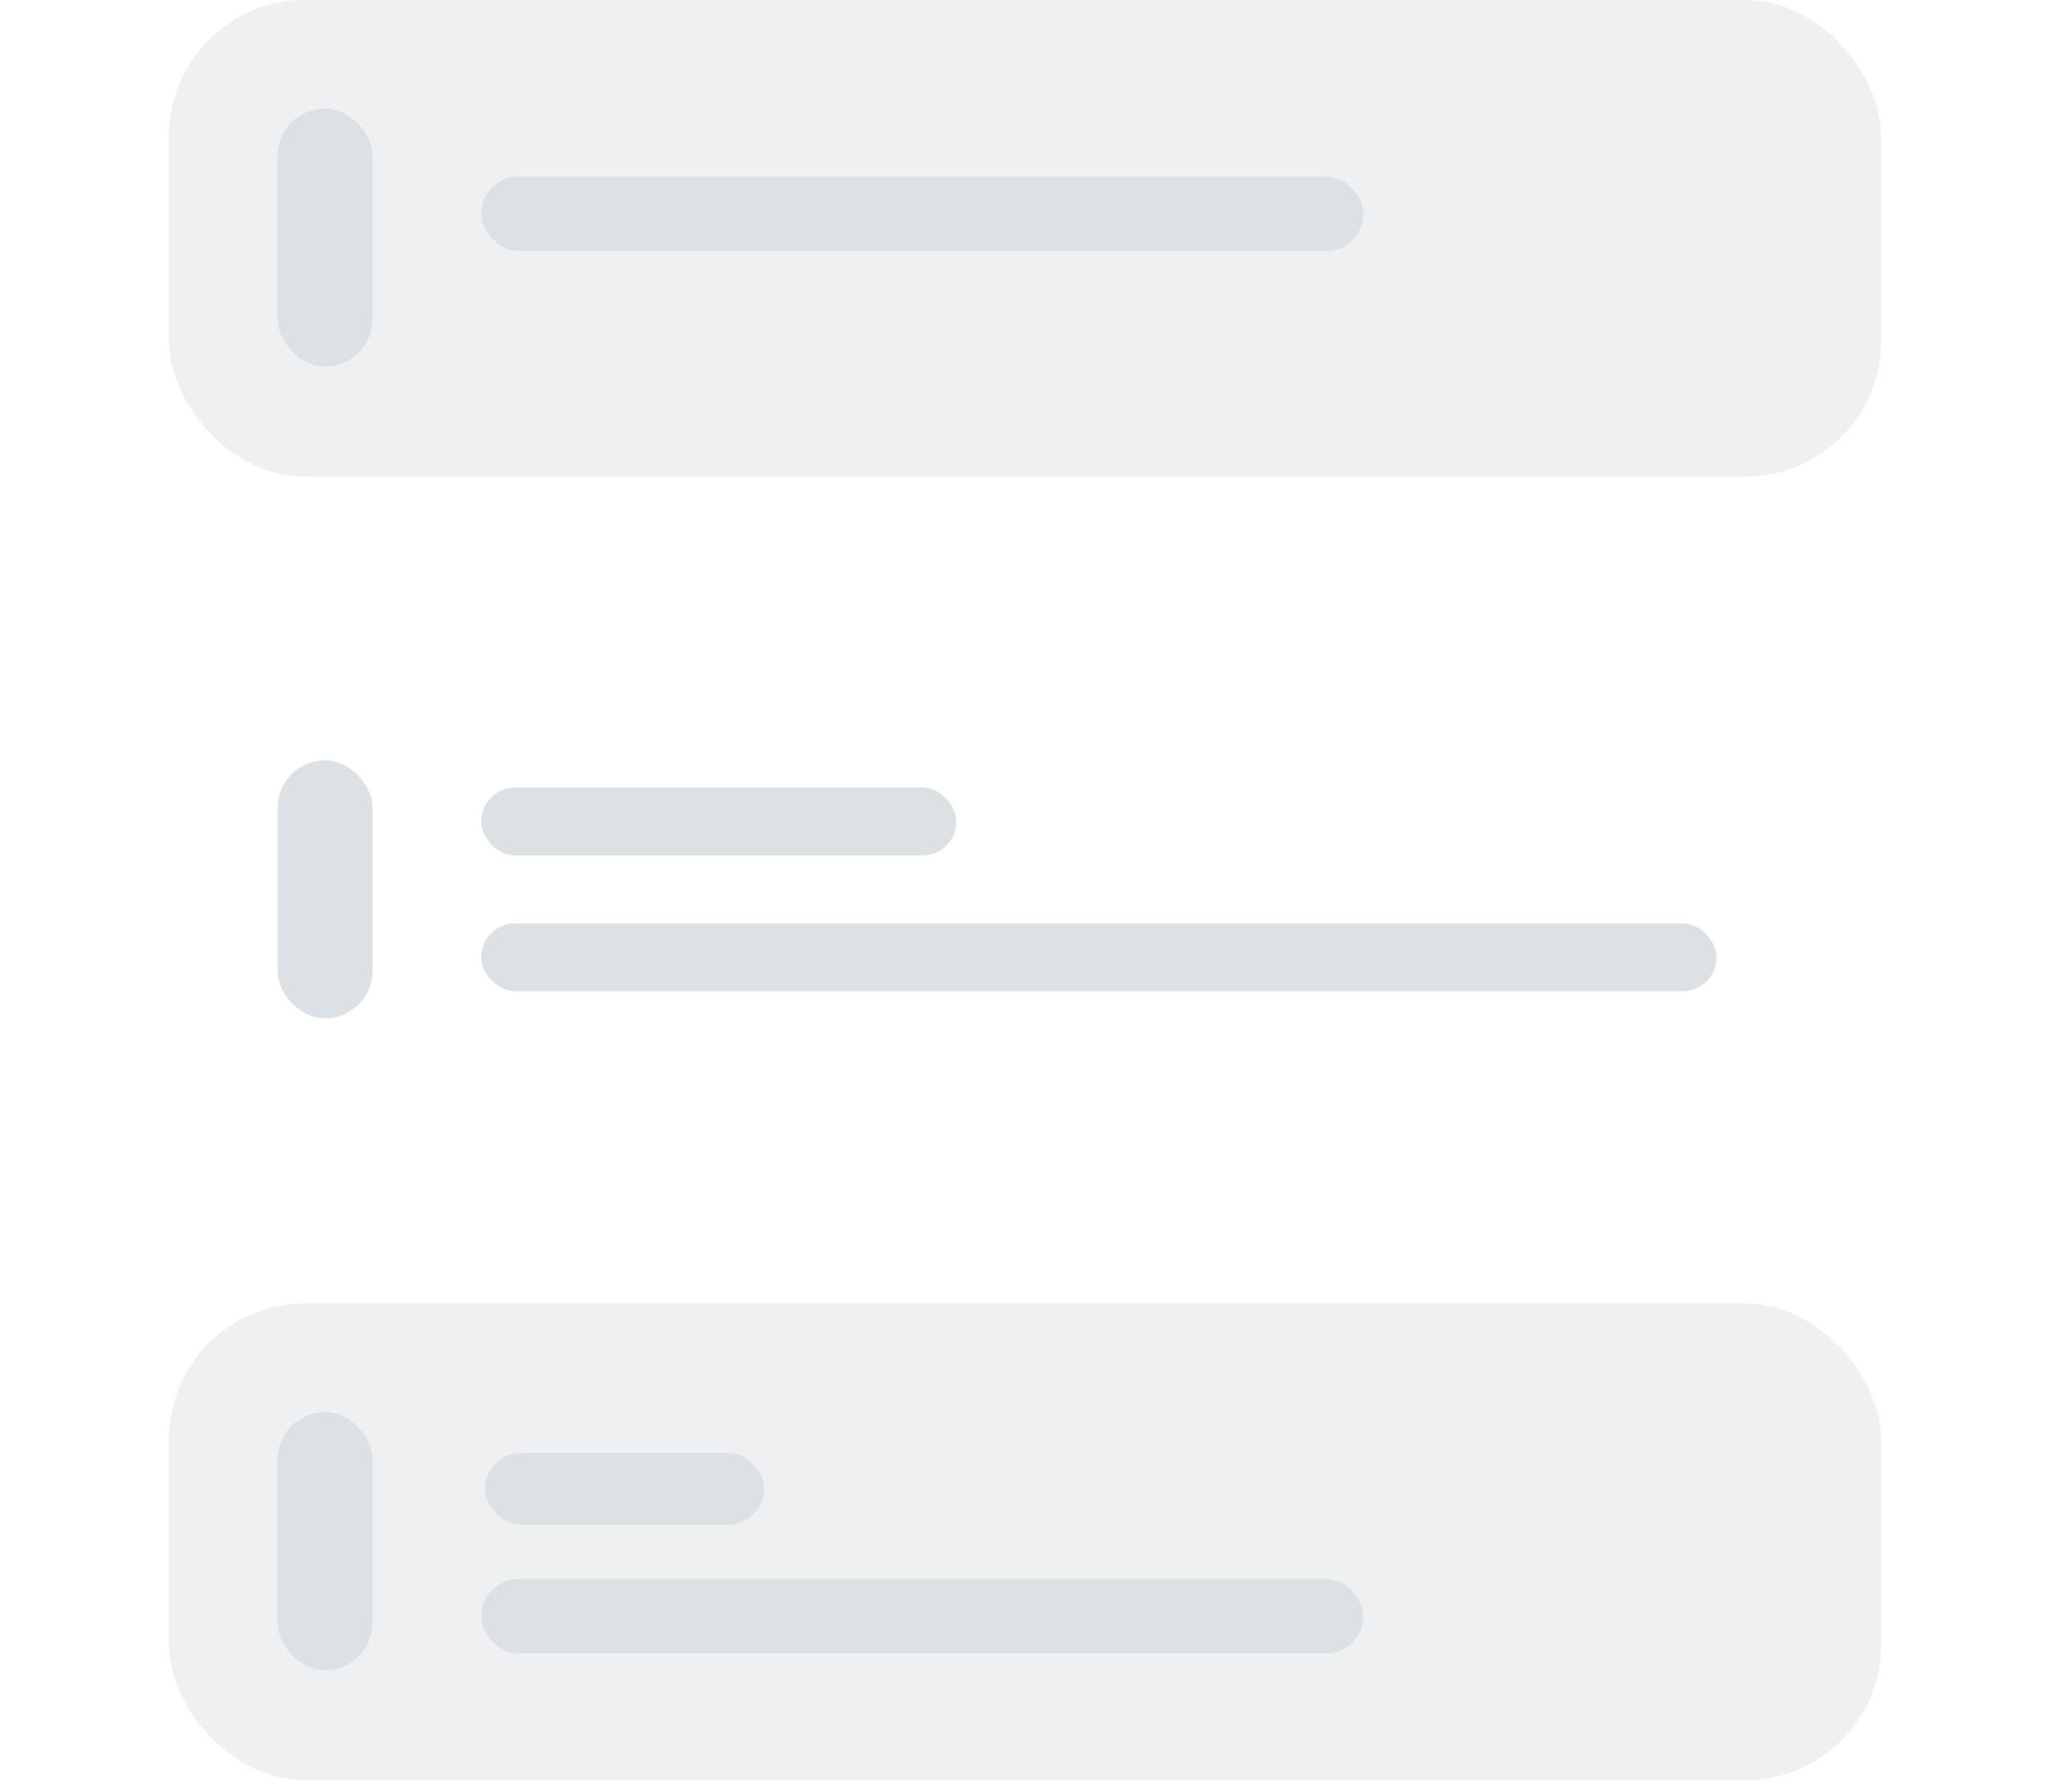 <svg width="151" height="132" viewBox="0 0 151 132" fill="none" xmlns="http://www.w3.org/2000/svg">
<rect x="12.443" width="126.114" height="35.105" rx="10" fill="#EFF0F1"/>
<rect x="35.443" y="13" width="64.984" height="5.485" rx="2.743" fill="#DCE2E4"/>
<rect x="20.443" y="8" width="7" height="19" rx="3.5" fill="#DBE1E4"/>
<g filter="url(#filter0_d_22379_337165)">
<rect x="12.443" y="48" width="126.114" height="35.105" rx="10" fill="white"/>
</g>
<rect x="35.443" y="58" width="35" height="5" rx="2.5" fill="#DCE2E4"/>
<rect x="35.443" y="68" width="91" height="5" rx="2.5" fill="#DCE2E4"/>
<rect x="20.443" y="56" width="7" height="19" rx="3.5" fill="#DBE1E4"/>
<rect x="12.443" y="96" width="126.114" height="35.105" rx="10" fill="#EFF0F1"/>
<rect x="35.443" y="116.289" width="64.984" height="5.485" rx="2.743" fill="#DCE2E4"/>
<rect x="35.715" y="107" width="20.576" height="5.289" rx="2.644" fill="#DCE2E4"/>
<rect x="20.443" y="104" width="7" height="19" rx="3.5" fill="#DBE1E4"/>
<defs>
<filter id="filter0_d_22379_337165" x="0.443" y="37.328" width="150.113" height="59.105" filterUnits="userSpaceOnUse" color-interpolation-filters="sRGB">
<feFlood flood-opacity="0" result="BackgroundImageFix"/>
<feColorMatrix in="SourceAlpha" type="matrix" values="0 0 0 0 0 0 0 0 0 0 0 0 0 0 0 0 0 0 127 0" result="hardAlpha"/>
<feOffset dy="1.328"/>
<feGaussianBlur stdDeviation="6"/>
<feColorMatrix type="matrix" values="0 0 0 0 0.506 0 0 0 0 0.576 0 0 0 0 0.659 0 0 0 0.32 0"/>
<feBlend mode="normal" in2="BackgroundImageFix" result="effect1_dropShadow_22379_337165"/>
<feBlend mode="normal" in="SourceGraphic" in2="effect1_dropShadow_22379_337165" result="shape"/>
</filter>
</defs>
</svg>
